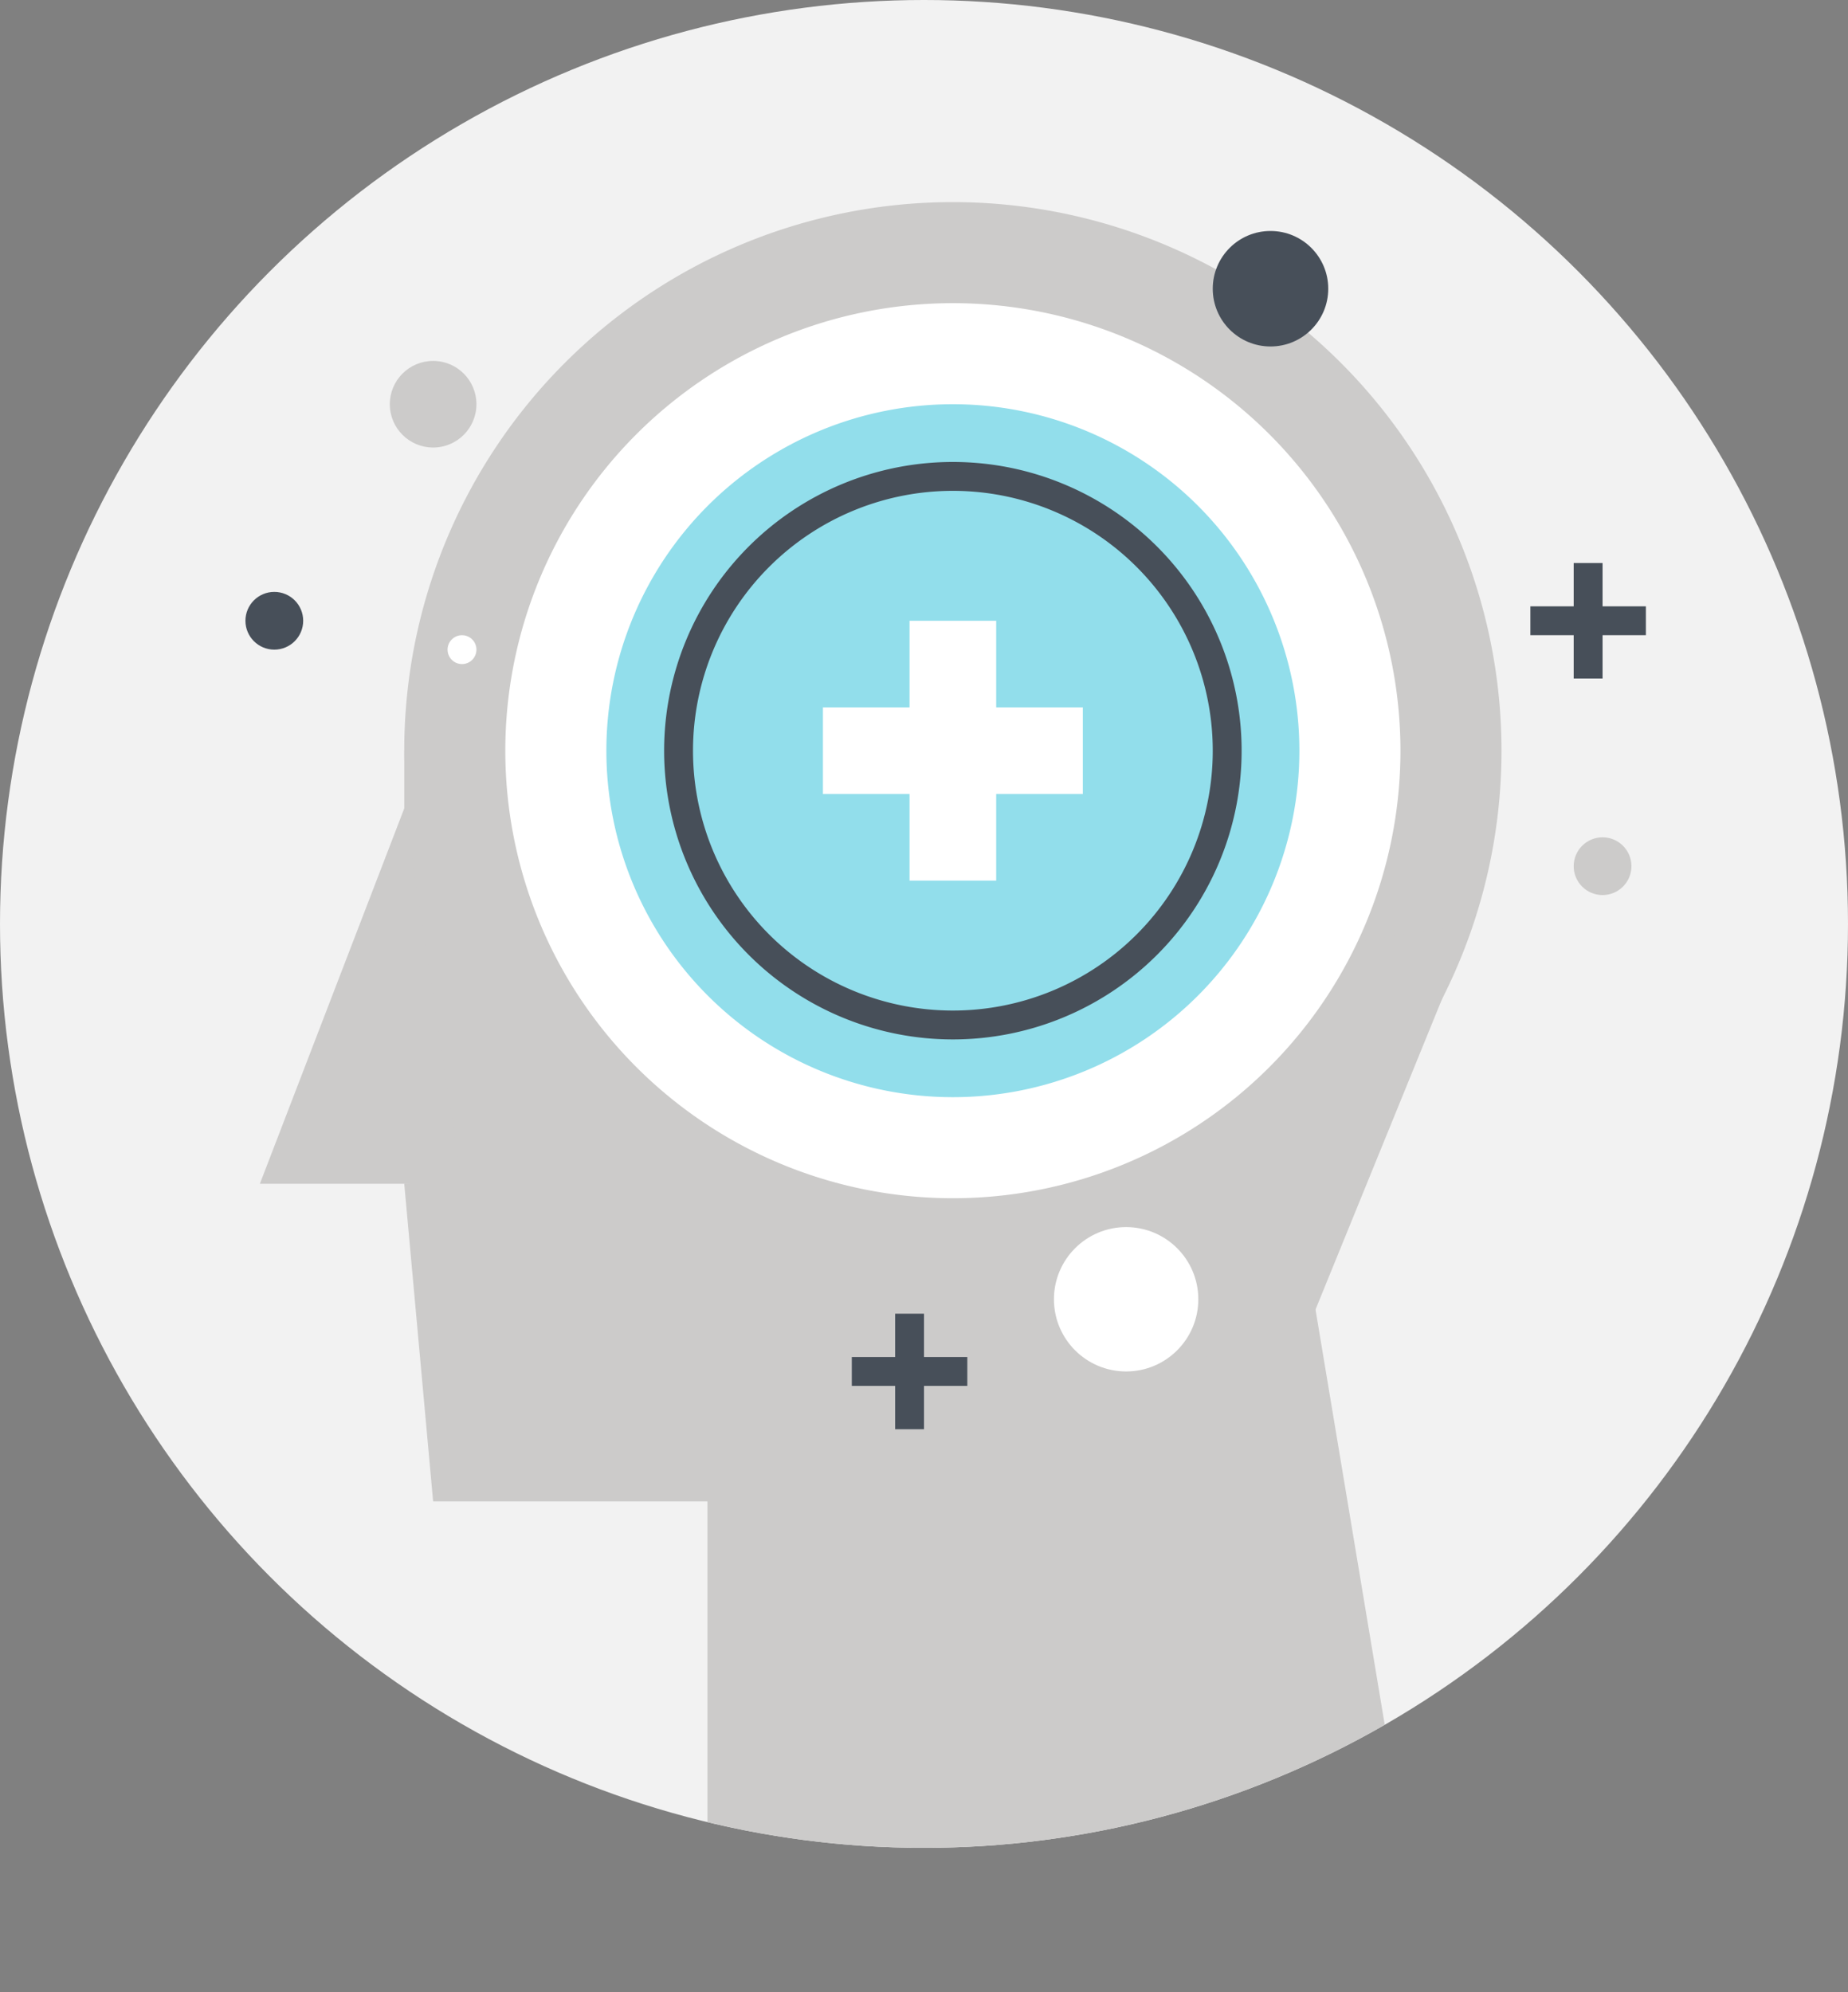 <svg xmlns="http://www.w3.org/2000/svg" xmlns:xlink="http://www.w3.org/1999/xlink" viewBox="0 0 128 138"><rect x="0" y="0" width="128" height="138" fill="#808080" stroke="none"/><defs><style>.cls-1,.cls-7{fill:none;}.cls-2{fill:#f2f2f2;}.cls-3{clip-path:url(#clip-path);}.cls-4{fill:#cccbca;}.cls-5{fill:#fff;}.cls-6{fill:#92deeb;}.cls-7{stroke:#474f59;stroke-miterlimit:10;stroke-width:2px;}.cls-8{fill:#474f59;}</style><clipPath id="clip-path"><path class="cls-1" d="M128,64A64,64,0,1,1,64,0,64,64,0,0,1,128,64Z"/></clipPath></defs><title>iconosRecurso 24</title><g id="Capa_2" data-name="Capa 2"><g id="Layer_1" data-name="Layer 1"><circle class="cls-2" cx="64" cy="64" r="64"/><g class="cls-3"><path class="cls-4" d="M104,52A38,38,0,1,1,66,14,38,38,0,0,1,104,52Z"/><rect class="cls-4" x="28" y="52" width="20" height="30"/><polygon class="cls-4" points="32 82 18 82 28 56 32 82"/><polygon class="cls-4" points="79 104 30 104 28 82 84 78 79 104"/><polygon class="cls-4" points="97 126 49 138 49 101 90 84 97 126"/><polygon class="cls-4" points="76 97.04 91 91 102 64 76 68 76 97.04"/></g><path class="cls-5" d="M97,52A31,31,0,1,1,66,21,31,31,0,0,1,97,52Z"/><path class="cls-6" d="M90,52A24,24,0,1,1,66,28,24,24,0,0,1,90,52Z"/><path class="cls-7" d="M85,52A19,19,0,1,1,66,33,19,19,0,0,1,85,52Z"/><rect class="cls-5" x="63" y="43" width="6" height="18"/><rect class="cls-5" x="57" y="49" width="18" height="6"/><line class="cls-7" x1="63" y1="91" x2="63" y2="99"/><line class="cls-7" x1="59" y1="95" x2="67" y2="95"/><line class="cls-7" x1="110" y1="39" x2="110" y2="47"/><line class="cls-7" x1="106" y1="43" x2="114" y2="43"/><circle class="cls-8" cx="88" cy="20" r="4"/><circle class="cls-4" cx="111" cy="60" r="2"/><circle class="cls-5" cx="32" cy="45" r="1"/><circle class="cls-4" cx="30" cy="28" r="3"/><circle class="cls-5" cx="78" cy="90" r="5"/><circle class="cls-8" cx="19" cy="43" r="2"/></g></g></svg>